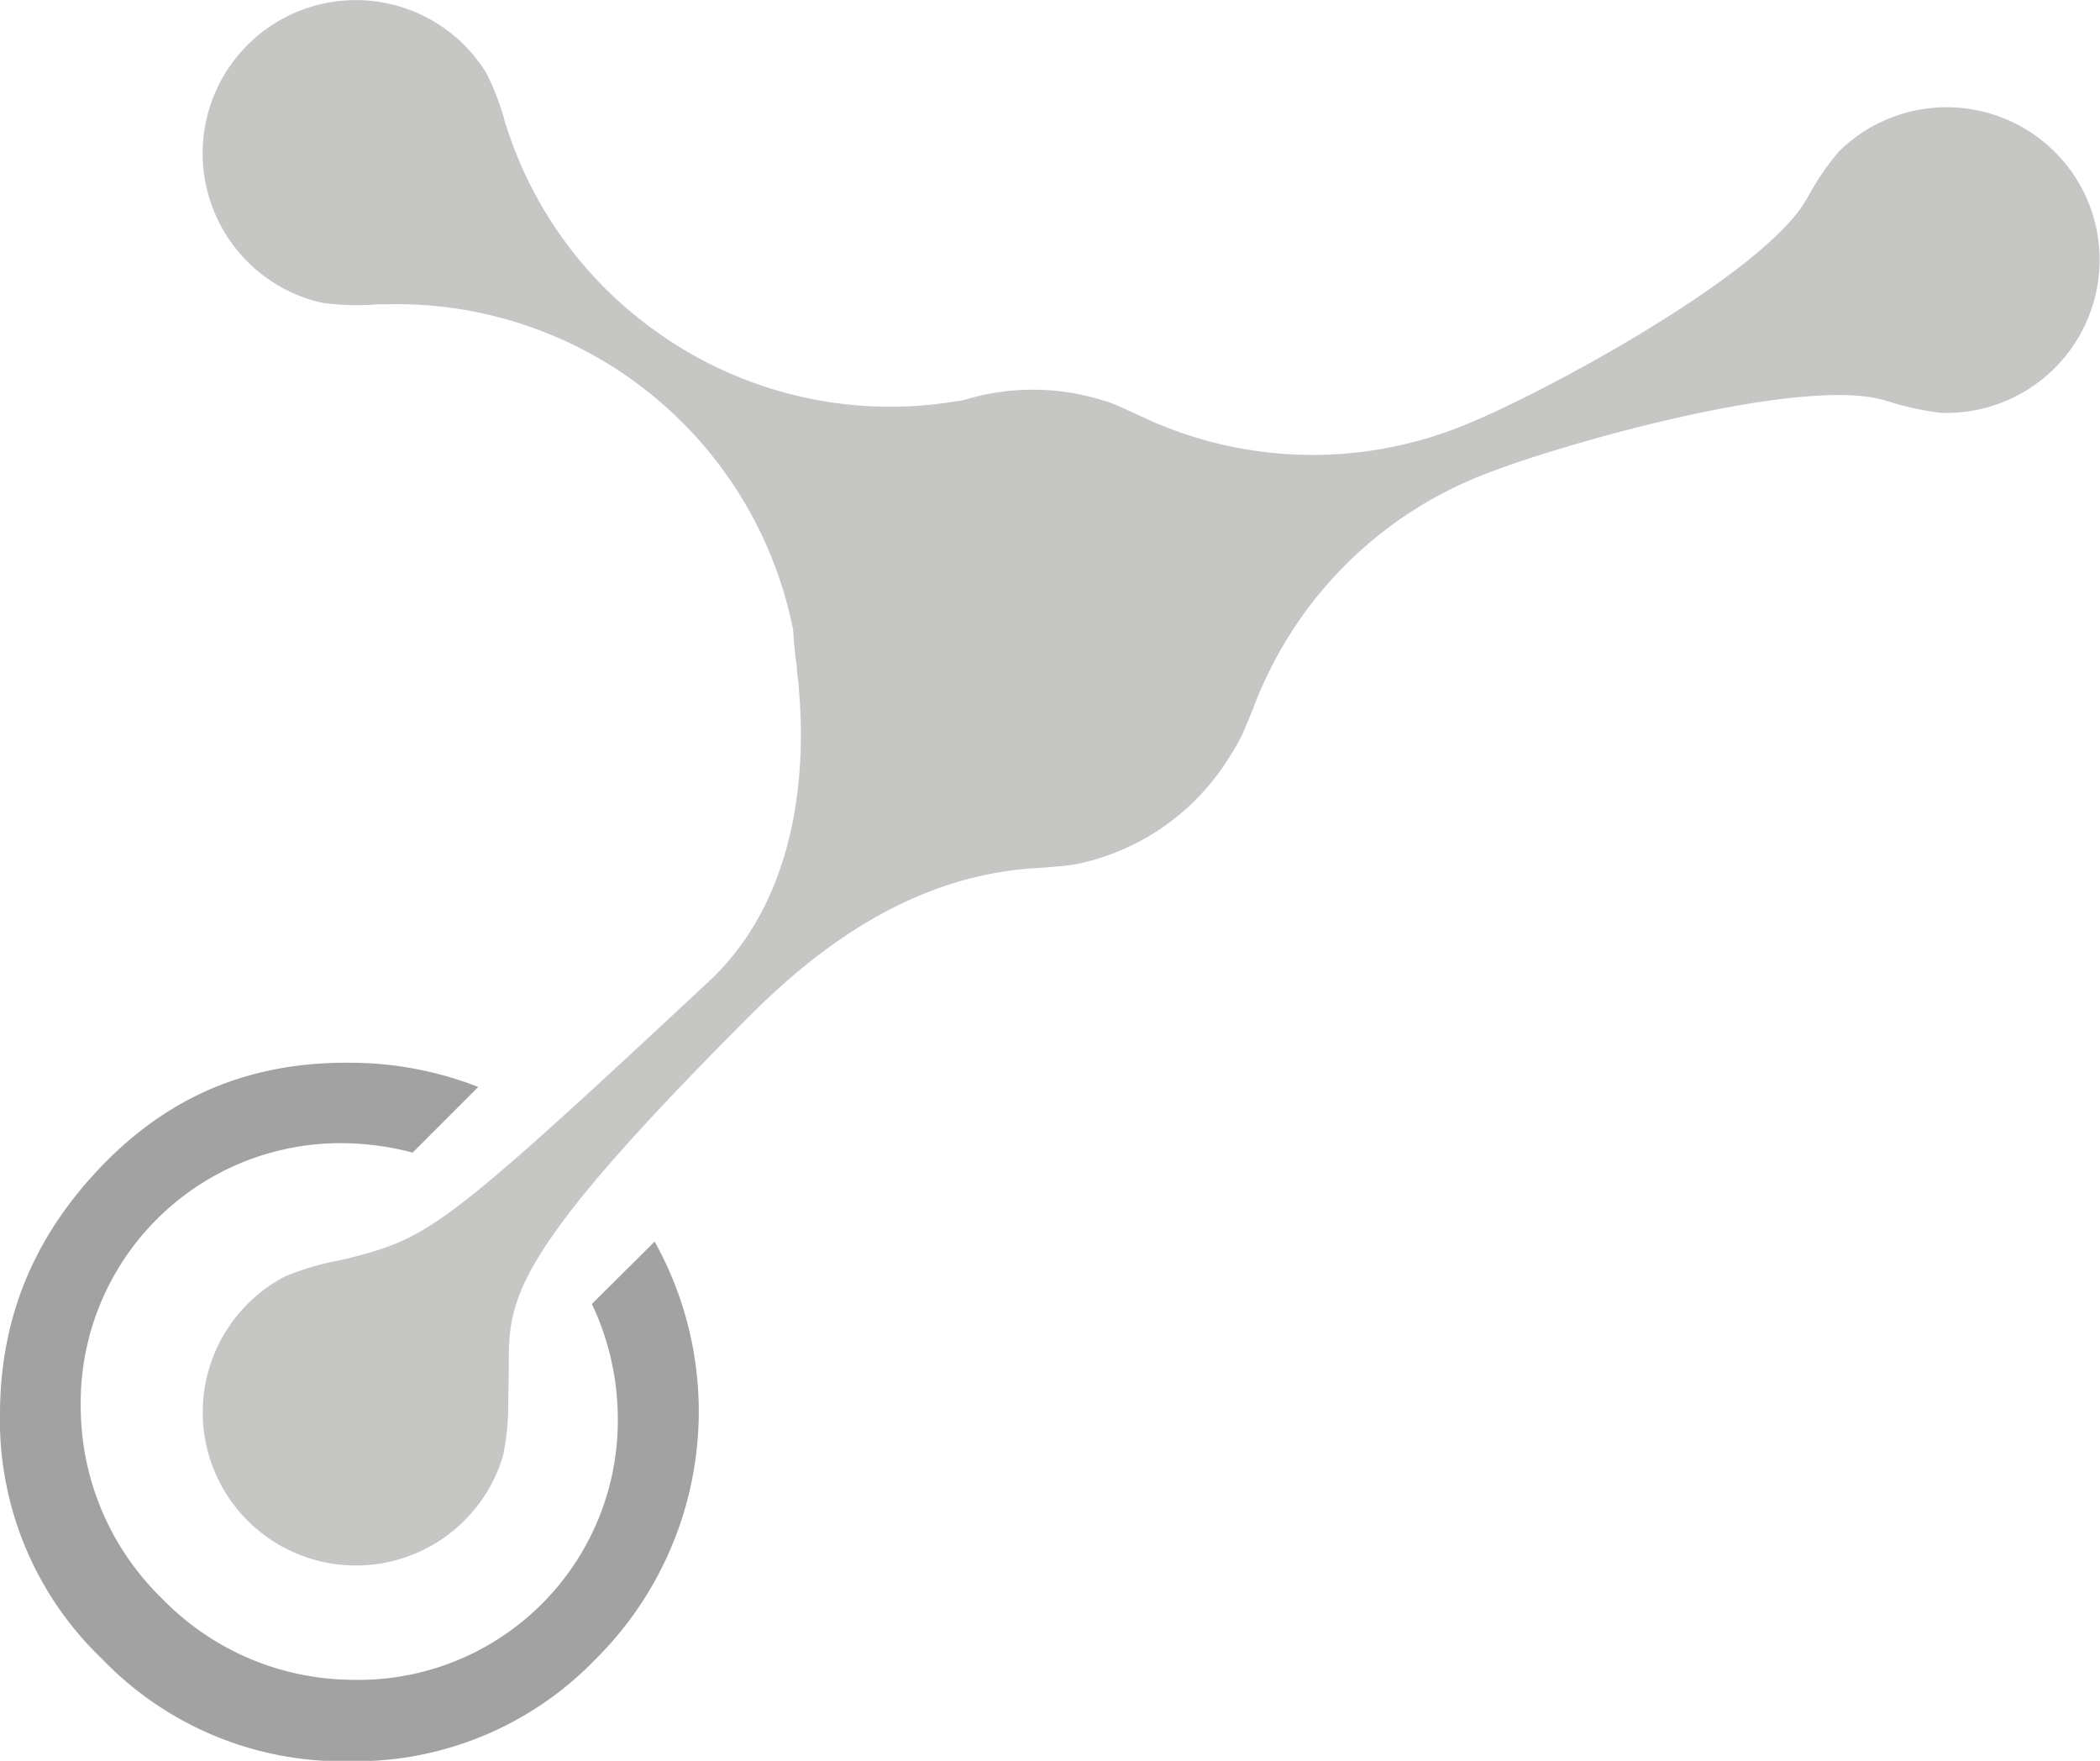 <svg id="icon_grey" xmlns="http://www.w3.org/2000/svg" viewBox="0 0 223.85 187.66"><defs><style>.cls-1{fill:#c6c6c5;}.cls-2{fill:#a3a2a2;}</style></defs><title>cognizen_icon_grey</title><path class="cls-1" d="M109.19,43h-.08c-.12,0-.55,0-1.54.22-.71.13-1.45.28-2.15.42l-.37.07c-.64.13-1.19.25-1.66.33l-.16,0a42.82,42.82,0,0,1-31.83-7.2A42.76,42.76,0,0,1,55.29,15.26v0l0,0L55,14.37A28.1,28.1,0,0,0,53,9.1l0,0,0,0A16.33,16.33,0,1,0,29.69,31a16.16,16.16,0,0,0,6,2.61h.1a27.72,27.72,0,0,0,5.64.12l.87,0h.06A43.07,43.07,0,0,1,85.8,69c.1.51.18,1.09.29,1.83.14,1,.46,3.19.71,4v.08a25.08,25.08,0,0,0,44.65,7.51,25.12,25.12,0,0,0-6.14-34.94A24.83,24.83,0,0,0,109.19,43Z" transform="translate(-1.15 -1.3)"/><path class="cls-1" d="M133.22,80.27l0,0,0,0a14.88,14.88,0,0,0,.66-1.41c.28-.66.56-1.36.83-2l.13-.35c.24-.61.44-1.13.63-1.57l.07-.14A42.83,42.83,0,0,1,159,52c8.63-3.45,33.74-10.49,42.71-8.12h.05l.84.24a27.74,27.74,0,0,0,5.53,1.18h.1A16.32,16.32,0,0,0,223.82,23a16.33,16.33,0,0,0-21.21-9.11,16.1,16.1,0,0,0-5.48,3.6l0,0,0,0a28.18,28.18,0,0,0-3.19,4.65l-.44.75,0,0v0c-4.87,7.89-27.82,20.36-36.46,23.8a42.76,42.76,0,0,1-32.63-.29c-.47-.19-1-.44-1.69-.76-.94-.44-2.92-1.36-3.77-1.62h-.08A25.08,25.08,0,0,0,88,77.33a25.11,25.11,0,0,0,32.6,14A24.83,24.83,0,0,0,133.22,80.27Z" transform="translate(-1.15 -1.3)"/><path class="cls-1" d="M85.73,68.66v.08c0,.11,0,.55.11,1.56.07.72.16,1.46.26,2.16l0,.37c.08.65.16,1.21.2,1.68v.15c1,11.33-1.25,23.45-9.56,31.21-28.69,26.77-29.89,27.37-38.88,29.64h-.06l-.85.19a27.75,27.75,0,0,0-5.41,1.63l0,0,0,0a16.33,16.33,0,0,0-2.8,27.11,16.34,16.34,0,0,0,23-2.29,16,16,0,0,0,3.05-5.79l0,0v0a26.82,26.82,0,0,0,.54-5.62c0-.36,0-.66,0-.88v-.05c.45-9.27-3.12-11.4,25.82-40.33,8-8,17.4-14.31,28.7-15.52.52-.06,1.1-.1,1.85-.15,1-.07,3.23-.22,4.08-.41h.09a25.08,25.08,0,0,0,10.83-44,25.11,25.11,0,0,0-35.3,3.51A24.77,24.77,0,0,0,85.73,68.66Z" transform="translate(-1.15 -1.3)"/><path class="cls-2" d="M64.24,140.27A28.6,28.6,0,0,1,67,152,27.65,27.65,0,0,1,38.6,180.32a28.47,28.47,0,0,1-20.17-8.65,28.54,28.54,0,0,1-8.67-20.12,27.69,27.69,0,0,1,28.37-28.41,29.62,29.62,0,0,1,7,1l7-7a37.62,37.62,0,0,0-13.71-2.58c-10.3-.08-18.75,3.32-25.85,10.42C5,132.58,1.24,141.33,1.15,151.72A35.23,35.23,0,0,0,12,178.07,35.55,35.55,0,0,0,38.34,189a35.55,35.55,0,0,0,26.31-10.89,37.18,37.18,0,0,0,6.28-44.49Z" transform="translate(-1.15 -1.3)"/></svg>